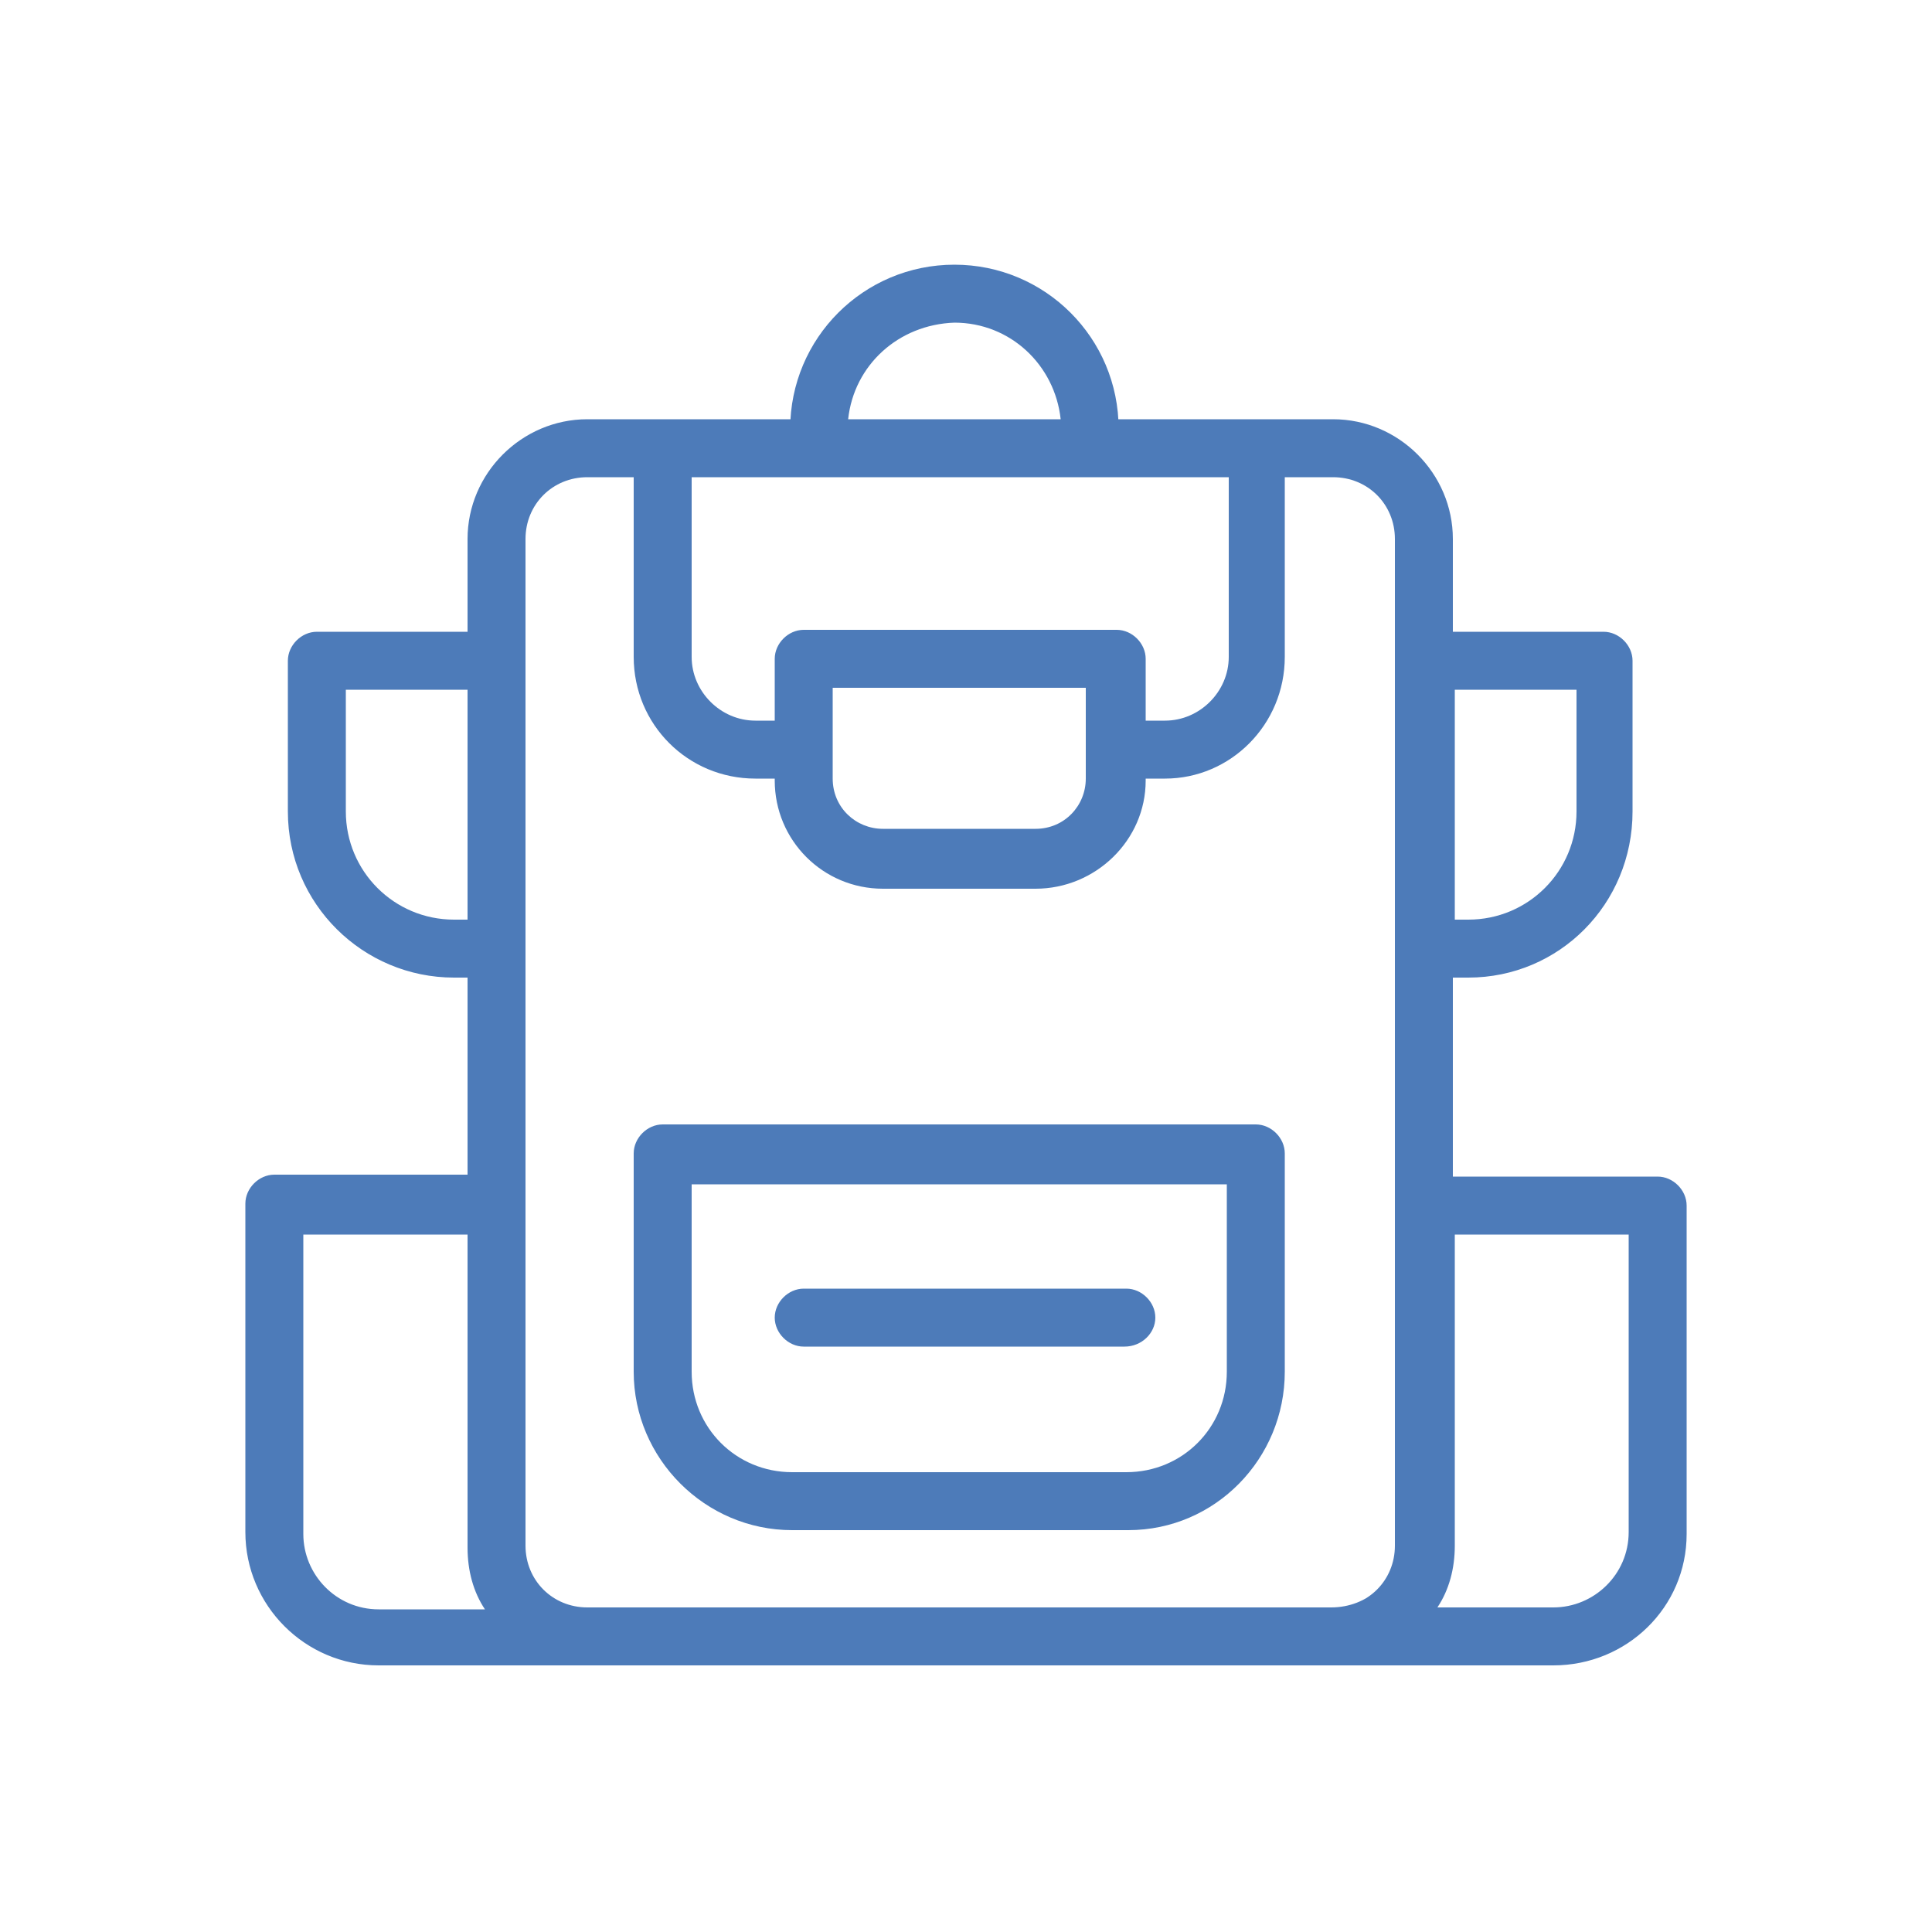 <?xml version="1.0" ?><!DOCTYPE svg  PUBLIC '-//W3C//DTD SVG 1.1//EN'  'http://www.w3.org/Graphics/SVG/1.1/DTD/svg11.dtd'><svg width="100px" height="100px" fill="#4D7BB9" viewBox="0 0 100 100" style="enable-background:new 0 0 100 100;" version="1.1" xml:space="preserve" xmlns="http://www.w3.org/2000/svg" xmlns:xlink="http://www.w3.org/1999/xlink"><g id="_x31_"/><g id="_x32_"/><g id="_x33_"/><g id="_x34_"/><g id="_x35_"/><g id="_x36_"/><g id="_x37_"/><g id="_x38__x27_"/><g id="_x39_"/><g id="_x31_0"/><g id="_x31_1"/><g id="_x31_2"><path d="M69,86.2H30.4c-3.4,0-6.2-2.8-6.2-6.2V27.9c0-3.4,2.8-6.2,6.2-6.2H69c3.4,0,6.2,2.8,6.2,6.2V80   C75.2,83.5,72.4,86.2,69,86.2z M30.4,24.7c-1.8,0-3.2,1.4-3.2,3.2V80c0,1.8,1.4,3.2,3.2,3.2H69c1.8,0,3.2-1.4,3.2-3.2V27.9   c0-1.8-1.4-3.2-3.2-3.2H30.4z M60.3,40.3h-2.5c-0.8,0-1.5-0.7-1.5-1.5v-3.2H43.1v3.2c0,0.8-0.7,1.5-1.5,1.5h-2.5   c-3.5,0-6.3-2.8-6.3-6.3V23.2c0-0.8,0.7-1.5,1.5-1.5H65c0.8,0,1.5,0.7,1.5,1.5V34C66.5,37.5,63.7,40.3,60.3,40.3z M59.3,37.3h1   c1.8,0,3.3-1.5,3.3-3.3v-9.3H35.8V34c0,1.8,1.5,3.3,3.3,3.3h1v-3.2c0-0.8,0.7-1.5,1.5-1.5h16.2c0.8,0,1.5,0.7,1.5,1.5V37.3z    M53.6,46h-7.9c-3.1,0-5.6-2.5-5.6-5.6v-6.2c0-0.8,0.7-1.5,1.5-1.5h16.2c0.8,0,1.5,0.7,1.5,1.5v6.2C59.3,43.5,56.7,46,53.6,46z    M43.1,35.6v4.7c0,1.5,1.2,2.6,2.6,2.6h7.9c1.5,0,2.6-1.2,2.6-2.6v-4.7H43.1z M58.4,79.2H41c-4.5,0-8.2-3.7-8.2-8.2V59.7   c0-0.8,0.7-1.5,1.5-1.5H65c0.8,0,1.5,0.7,1.5,1.5V71C66.5,75.5,62.9,79.2,58.4,79.2z M35.8,61.2V71c0,2.9,2.3,5.2,5.2,5.2h17.3   c2.9,0,5.2-2.3,5.2-5.2v-9.7H35.8z M30.4,86.2H19.6c-3.8,0-6.9-3.1-6.9-6.9v-17c0-0.8,0.7-1.5,1.5-1.5h11.5c0.8,0,1.5,0.7,1.5,1.5   V80c0,1.8,1.4,3.2,3.2,3.2c0.8,0,1.5,0.7,1.5,1.5S31.2,86.2,30.4,86.2z M15.7,63.9v15.5c0,2.1,1.7,3.9,3.9,3.9h5.5   c-0.6-0.9-0.9-2-0.9-3.2V63.9H15.7z M80.4,86.2H68.9c-0.8,0-1.5-0.7-1.5-1.5s0.7-1.5,1.5-1.5c1.9,0,3.4-1.4,3.4-3.2V62.4   c0-0.8,0.7-1.5,1.5-1.5h12c0.8,0,1.5,0.7,1.5,1.5v17C87.3,83.2,84.2,86.2,80.4,86.2z M74.4,83.2h6c2.1,0,3.9-1.7,3.9-3.9V63.9h-9   V80C75.3,81.2,75,82.3,74.4,83.2z M56.4,24.7h-14c-0.8,0-1.5-0.7-1.5-1.5v-1c0-4.7,3.8-8.5,8.5-8.5s8.5,3.8,8.5,8.5v1   C57.9,24.1,57.2,24.7,56.4,24.7z M43.9,21.7h11c-0.3-2.8-2.6-5-5.5-5C46.5,16.8,44.2,18.9,43.9,21.7z M59.8,68.2   c0-0.8-0.7-1.5-1.5-1.5H41.6c-0.8,0-1.5,0.7-1.5,1.5s0.7,1.5,1.5,1.5h16.6C59.1,69.7,59.8,69,59.8,68.2z M25.7,50.6h-2.2   c-4.7,0-8.6-3.8-8.6-8.6v-7.8c0-0.8,0.7-1.5,1.5-1.5h9.3c0.8,0,1.5,0.7,1.5,1.5v14.9C27.2,49.9,26.5,50.6,25.7,50.6z M17.9,35.7V42   c0,3.1,2.5,5.6,5.6,5.6h0.7V35.7H17.9z M76,50.6h-2.2c-0.8,0-1.5-0.7-1.5-1.5V34.2c0-0.8,0.7-1.5,1.5-1.5H83c0.8,0,1.5,0.7,1.5,1.5   V42C84.5,46.8,80.7,50.6,76,50.6z M75.2,47.6H76c3.1,0,5.6-2.5,5.6-5.6v-6.3h-6.3V47.6z"/></g><g id="_x31_3"/><g id="_x31_4"/><g id="_x31_5"/><g id="_x31_6"/><g id="_x31_7"/><g id="_x31_8"/><g id="_x31_9"/><g id="_x32_0"/><g id="_x32_1"/><g id="_x32_2"/><g id="_x32_3"/><g id="_x32_4"/><g id="_x32_5"/></svg>